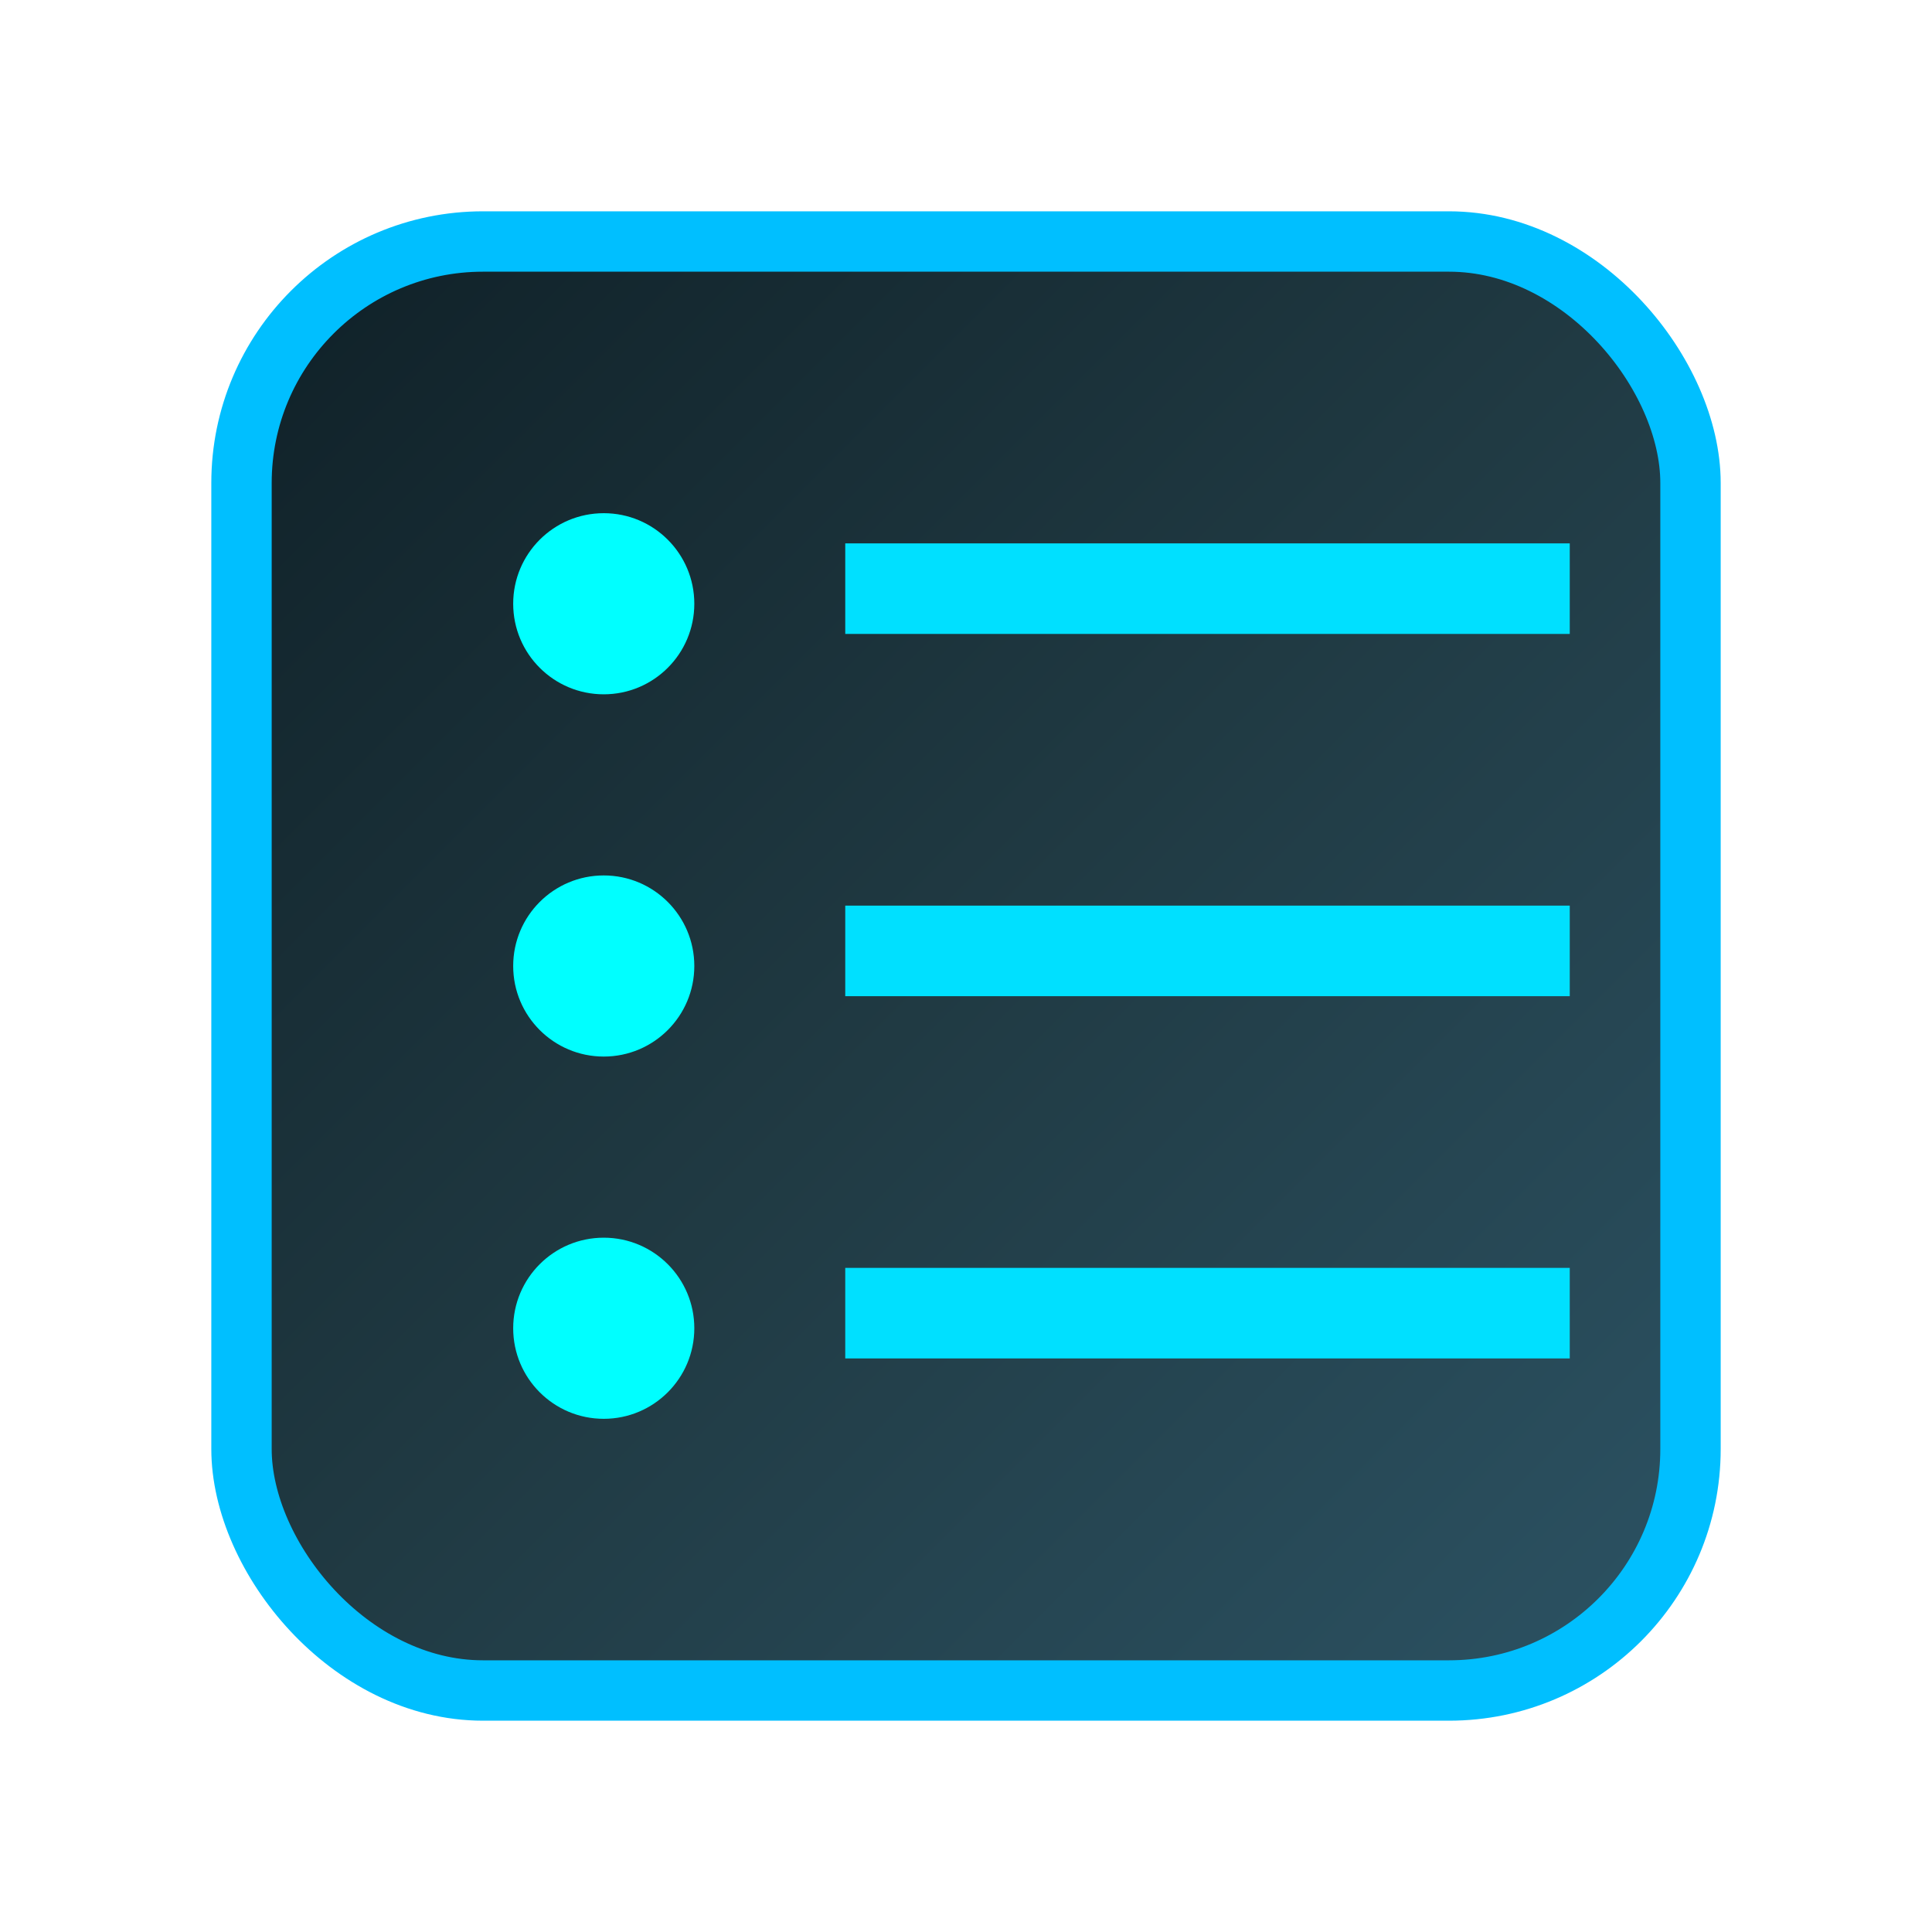 
<svg width="120" height="120" viewBox="0 0 64 64" xmlns="http://www.w3.org/2000/svg">
  <defs>
    <linearGradient id="grad1" x1="0" y1="0" x2="1" y2="1">
      <stop offset="0%" stop-color="#0f2027"/>
      <stop offset="50%" stop-color="#203a43"/>
      <stop offset="100%" stop-color="#2c5364"/>
    </linearGradient>
    <filter id="glow" x="-50%" y="-50%" width="200%" height="200%">
      <feGaussianBlur stdDeviation="2" result="blur"/>
      <feMerge>
        <feMergeNode in="blur"/>
        <feMergeNode in="SourceGraphic"/>
      </feMerge>
    </filter>
  </defs>
  <rect x="8" y="8" width="48" height="48" rx="8" ry="8" fill="url(#grad1)" stroke="#00bfff" stroke-width="2" filter="url(#glow)"/>
  <circle cx="20" cy="20" r="3" fill="#00ffff"/>
  <circle cx="20" cy="32" r="3" fill="#00ffff"/>
  <circle cx="20" cy="44" r="3" fill="#00ffff"/>
  <rect x="28" y="18" width="24" height="3" fill="#00e0ff"/>
  <rect x="28" y="30" width="24" height="3" fill="#00e0ff"/>
  <rect x="28" y="42" width="24" height="3" fill="#00e0ff"/>
</svg>
